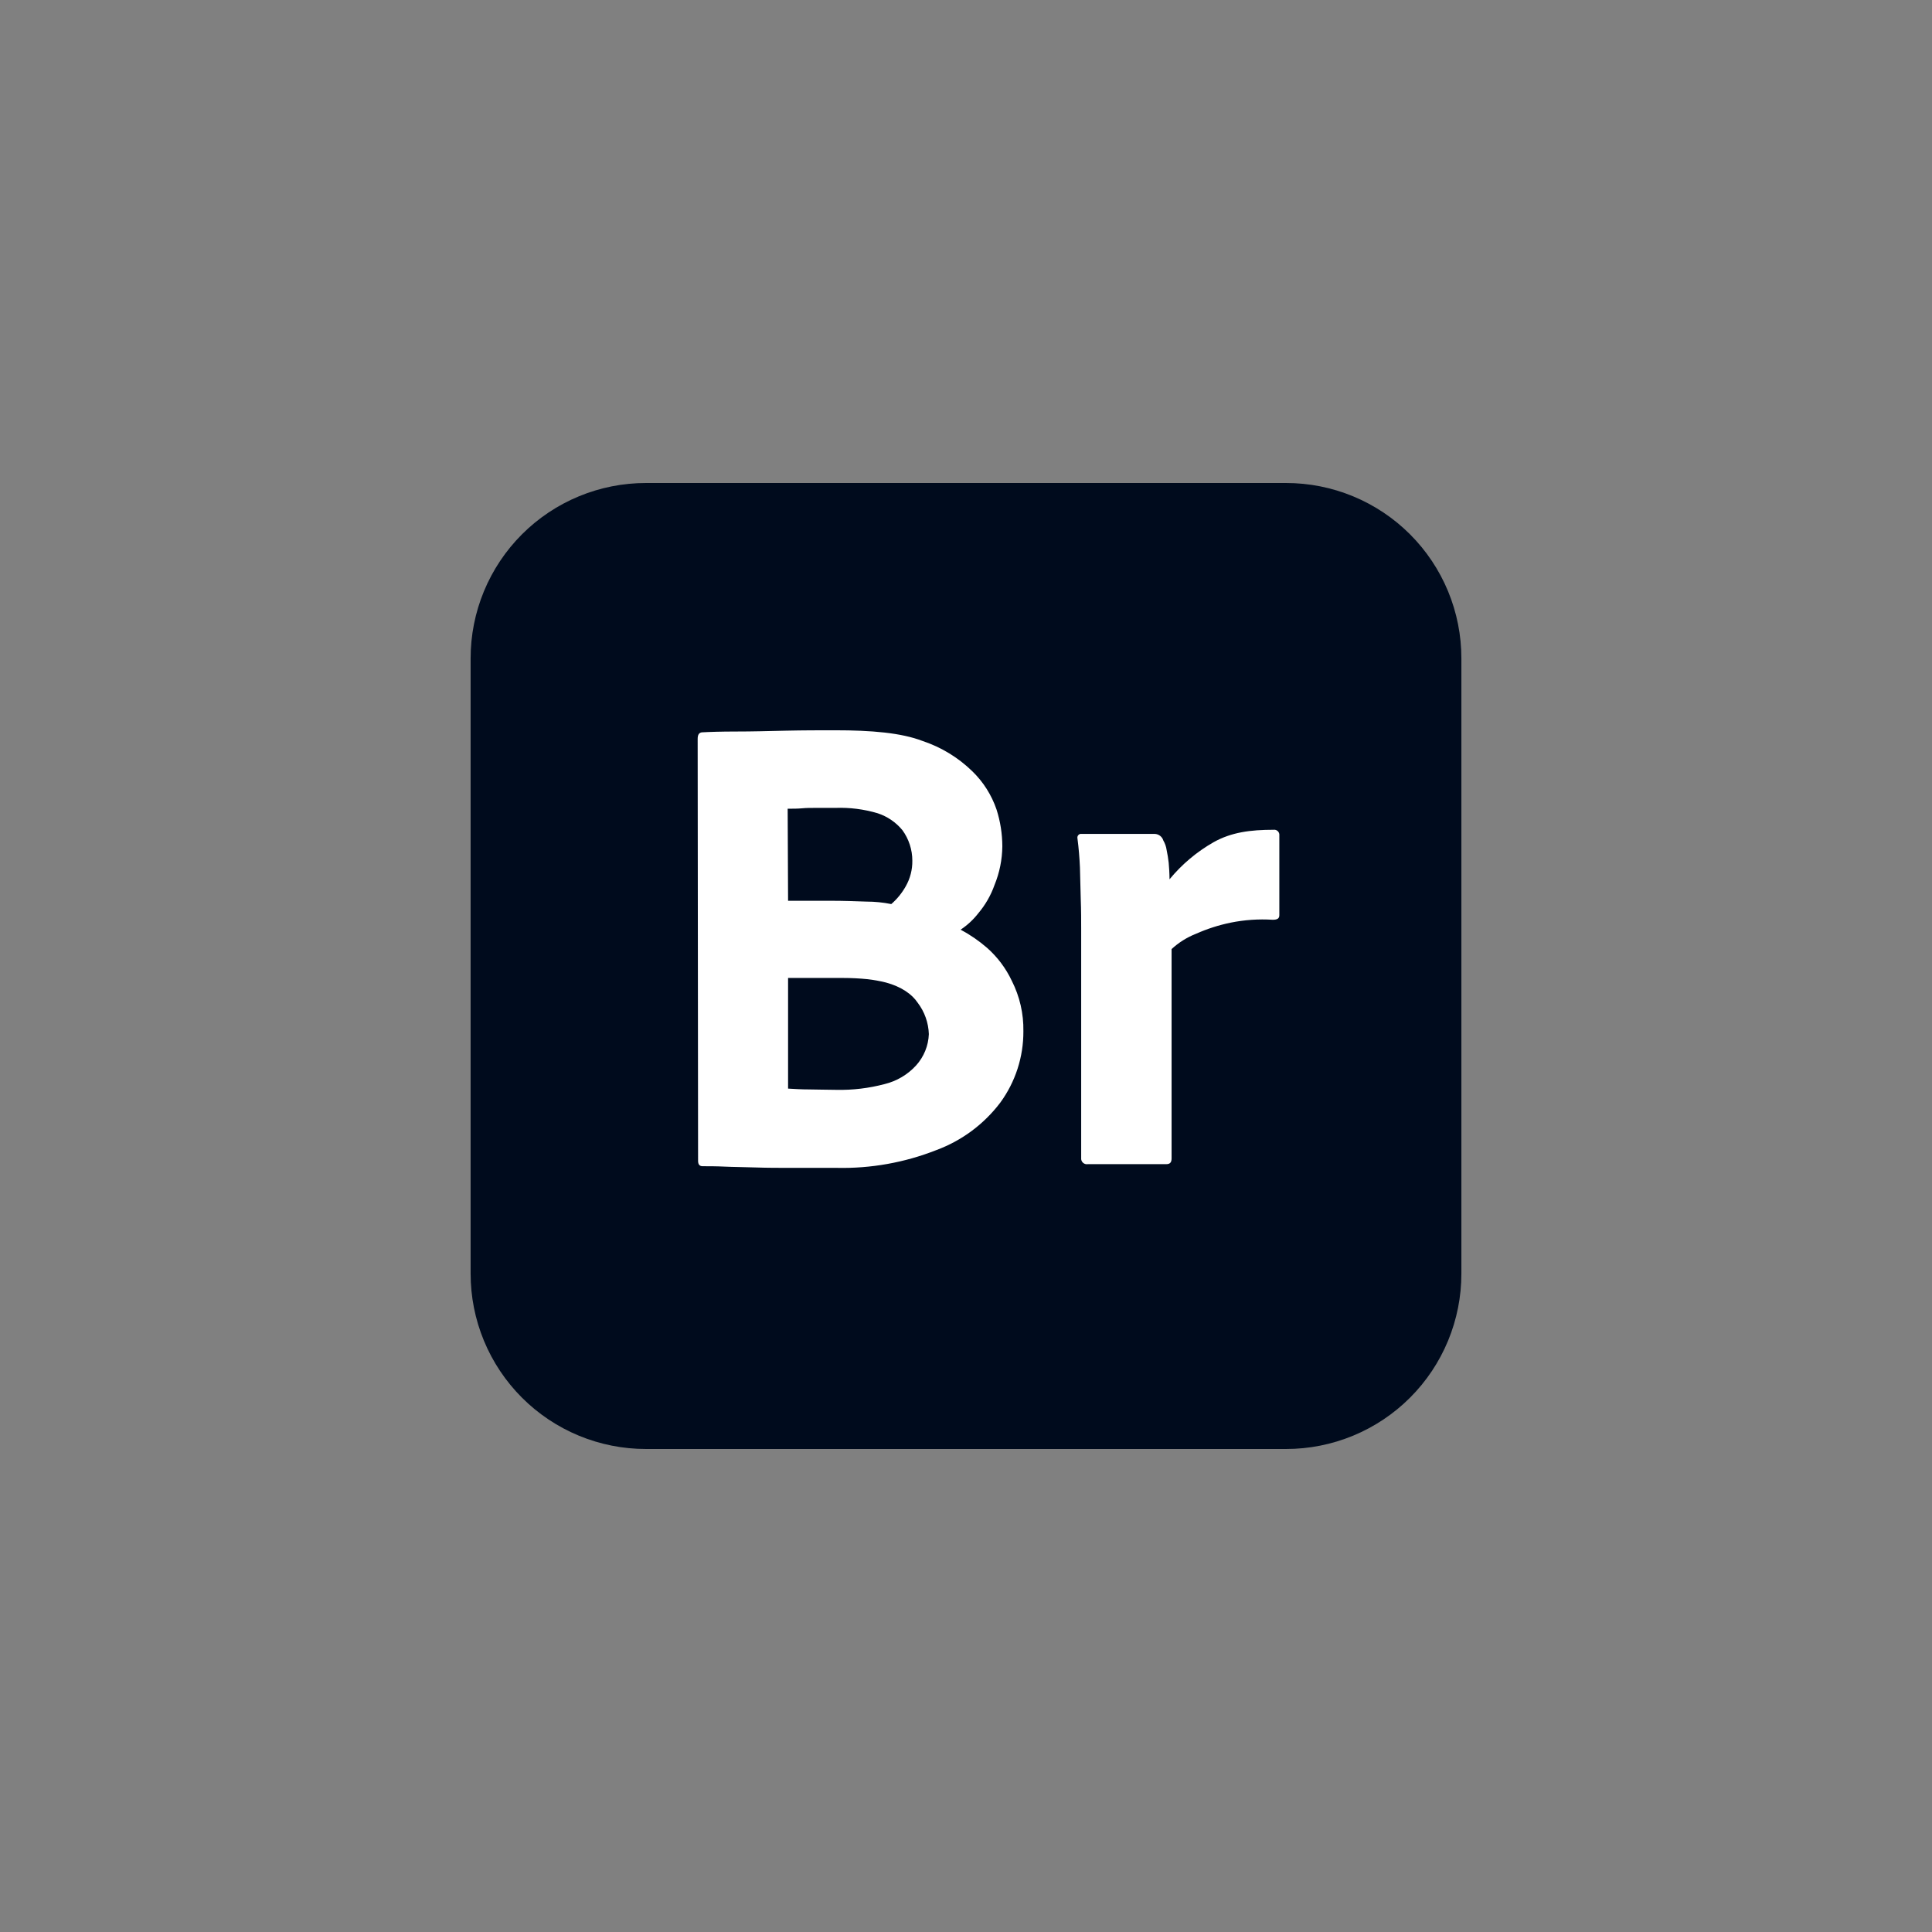 <svg width="1000" height="1000" viewBox="0 0 1000 1000" fill="none" xmlns="http://www.w3.org/2000/svg">
<rect x="0" y="0" width="1000" height="1000" fill="#808080" stroke="none"/>
<g clip-path="url(#clip0_61_744)">
<path d="M334.402 250H665.598C677.527 249.989 689.341 252.33 700.364 256.89C711.387 261.45 721.402 268.138 729.837 276.573C738.272 285.008 744.961 295.024 749.521 306.046C754.08 317.069 756.422 328.883 756.41 340.812V659.188C756.422 671.117 754.08 682.931 749.521 693.954C744.961 704.976 738.272 714.992 729.837 723.427C721.402 731.862 711.387 738.551 700.364 743.11C689.341 747.67 677.527 750.011 665.598 750H334.402C322.473 750.011 310.659 747.67 299.636 743.11C288.613 738.551 278.598 731.862 270.163 723.427C261.728 714.992 255.039 704.976 250.48 693.954C245.92 682.931 243.579 671.117 243.59 659.188V340.812C243.579 328.883 245.92 317.069 250.48 306.046C255.039 295.024 261.728 285.008 270.163 276.573C278.598 268.138 288.613 261.45 299.636 256.89C310.659 252.33 322.473 249.989 334.402 250Z" fill="#000B1D"/>
<path d="M361.325 600.854L361.111 382.478C361.111 380.342 361.752 379.273 363.248 379.06C367.094 378.846 373.077 378.632 381.197 378.632C389.316 378.632 397.009 378.419 406.41 378.205C415.812 377.991 424.359 377.991 432.265 377.991C451.069 377.991 466.453 379.273 477.564 383.547C487.177 386.749 495.942 392.081 503.205 399.145C508.926 404.674 513.247 411.486 515.812 419.017C517.775 425.166 518.783 431.579 518.804 438.034C518.736 444.926 517.358 451.742 514.744 458.119C512.863 463.424 510.04 468.347 506.41 472.649C503.833 475.979 500.729 478.866 497.222 481.196C502.119 483.808 506.706 486.962 510.898 490.598C516.289 495.365 520.652 501.181 523.718 507.692C527.806 515.765 529.859 524.713 529.701 533.76C529.77 547.045 525.576 560.002 517.735 570.726C509.266 581.909 497.774 590.435 484.616 595.299C468.232 601.754 450.725 604.877 433.12 604.487H410.47C403.205 604.487 397.222 604.487 391.026 604.273C384.829 604.06 379.701 604.06 375.214 603.846C370.727 603.632 366.881 603.632 363.675 603.632C361.966 603.632 361.325 602.564 361.325 600.854ZM407.693 418.59L407.906 466.239H430.342C436.539 466.239 442.522 466.453 448.504 466.666C452.81 466.67 457.104 467.099 461.325 467.948C464.33 465.341 466.86 462.232 468.804 458.76C471.102 454.728 472.283 450.154 472.222 445.513C472.228 439.832 470.433 434.296 467.094 429.701C463.74 425.621 459.293 422.582 454.274 420.94C447.208 418.837 439.846 417.899 432.479 418.162H422.436C419.445 418.162 417.522 418.162 415.171 418.376C412.821 418.59 410.47 418.59 407.693 418.59ZM407.906 506.196V563.461C411.752 563.675 414.744 563.889 418.804 563.889C422.863 563.889 427.351 564.102 432.906 564.102C441.339 564.281 449.754 563.274 457.906 561.111C464.152 559.585 469.804 556.238 474.146 551.495C478.194 547.029 480.539 541.28 480.769 535.256C480.579 529.375 478.563 523.7 475 519.017C472.009 514.53 466.453 510.684 458.547 508.547C455.454 507.771 452.314 507.2 449.146 506.837C444.957 506.411 440.749 506.197 436.539 506.196H407.906ZM560.257 431.624H597.65C598.663 431.648 599.642 431.992 600.448 432.606C601.253 433.22 601.845 434.073 602.137 435.042C603.02 436.554 603.601 438.223 603.846 439.957C604.274 442.094 604.701 444.444 604.915 446.581C605.128 448.718 605.342 452.35 605.342 455.128C611.728 447.379 619.477 440.861 628.205 435.897C637.393 430.769 647.222 429.487 659.188 429.487C659.54 429.439 659.897 429.463 660.24 429.556C660.582 429.649 660.902 429.81 661.181 430.029C661.46 430.248 661.693 430.521 661.864 430.832C662.036 431.143 662.143 431.484 662.18 431.837V473.718C662.18 475.427 661.111 476.068 658.761 476.068C651.462 475.608 644.134 476.111 636.966 477.564C630.794 478.838 624.776 480.772 619.017 483.333C614.364 485.169 610.09 487.85 606.41 491.239V599.572C606.41 601.709 605.556 602.564 603.633 602.564H563.034C562.64 602.63 562.237 602.616 561.848 602.522C561.46 602.427 561.095 602.255 560.775 602.015C560.455 601.775 560.188 601.473 559.988 601.127C559.789 600.78 559.662 600.397 559.616 600V481.624C559.616 476.495 559.616 471.154 559.402 465.598C559.188 460.042 559.188 454.487 558.975 448.931C558.761 444.017 558.334 438.889 557.693 433.974C557.636 433.722 557.63 433.46 557.674 433.205C557.719 432.95 557.813 432.707 557.952 432.488C558.091 432.27 558.272 432.081 558.484 431.933C558.696 431.784 558.935 431.679 559.188 431.624H560.257Z" fill="white"/>
</g>
<defs>
<clipPath id="clip0_61_744">
<rect width="512.82" height="500" fill="white" transform="translate(243.59 250)"/>
</clipPath>
</defs>
</svg>
